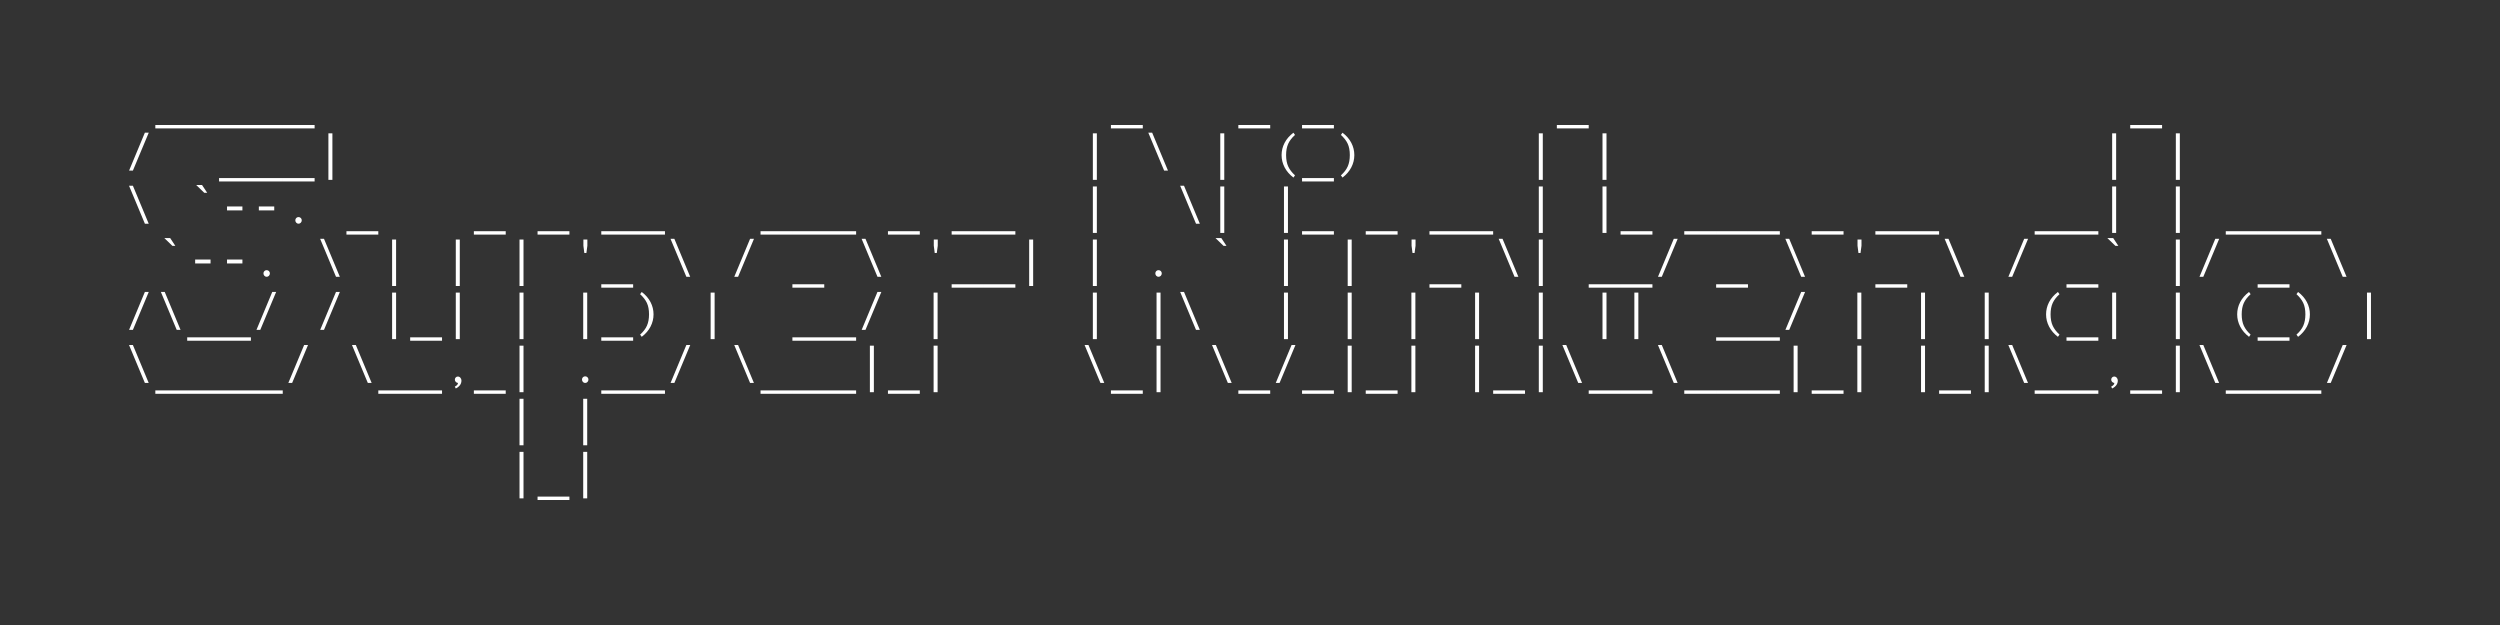 <?xml version="1.0" encoding="utf-8"?>
<svg viewBox="0 0 800 200" xmlns="http://www.w3.org/2000/svg">
  <rect x="0" y="0" width="800" height="200" fill="#333333" stroke="none"/>
  <g transform="matrix(1, 0, 0, 1, -100, -50)">
    <path d="M 159.901 91.087 L 149.707 91.087 L 149.707 90 L 159.901 90 Z M 170.097 91.087 L 159.902 91.087 L 159.902 90 L 170.097 90 Z M 180.292 91.087 L 170.098 91.087 L 170.098 90 L 180.292 90 Z M 190.479 91.087 L 180.285 91.087 L 180.285 90 L 190.479 90 Z M 200.675 91.087 L 190.481 91.087 L 190.481 90 L 200.675 90 Z M 465.691 91.087 L 455.497 91.087 L 455.497 90 L 465.691 90 Z M 506.466 91.087 L 496.271 91.087 L 496.271 90 L 506.466 90 Z M 526.848 91.087 L 516.654 91.087 L 516.654 90 L 526.848 90 Z M 608.386 91.087 L 598.192 91.087 L 598.192 90 L 608.386 90 Z M 791.864 91.087 L 781.67 91.087 L 781.67 90 L 791.864 90 Z" style="fill: rgb(255, 255, 255); white-space: pre;"/>
    <path d="M 147.608 92.448 L 142.523 104.599 L 141.303 104.599 L 146.363 92.448 Z M 180.292 108.074 L 170.098 108.074 L 170.098 106.988 L 180.292 106.988 Z M 190.479 108.074 L 180.285 108.074 L 180.285 106.988 L 190.479 106.988 Z M 200.675 108.074 L 190.481 108.074 L 190.481 106.988 L 200.675 106.988 Z M 206.367 107.552 L 205.089 107.552 L 205.089 92.671 L 206.367 92.671 Z M 450.992 107.552 L 449.715 107.552 L 449.715 92.671 L 450.992 92.671 Z M 473.755 104.599 L 472.527 104.599 L 467.45 92.448 L 468.686 92.448 Z M 491.766 107.552 L 490.488 107.552 L 490.488 92.671 L 491.766 92.671 Z M 514.404 106.109 L 513.898 106.822 C 512.665 105.887 511.725 104.801 511.078 103.562 C 510.431 102.323 510.107 101.016 510.107 99.638 C 510.107 98.251 510.428 96.942 511.069 95.711 C 511.711 94.481 512.654 93.398 513.898 92.464 L 514.404 93.177 C 513.393 94.084 512.664 95.034 512.218 96.026 C 511.773 97.019 511.551 98.218 511.551 99.622 C 511.551 101.077 511.782 102.3 512.243 103.292 C 512.705 104.285 513.425 105.224 514.404 106.109 Z M 526.848 108.074 L 516.654 108.074 L 516.654 106.988 L 526.848 106.988 Z M 529.603 92.464 C 530.842 93.398 531.782 94.481 532.424 95.711 C 533.065 96.942 533.386 98.251 533.386 99.638 C 533.386 101.016 533.063 102.323 532.419 103.562 C 531.775 104.801 530.836 105.887 529.603 106.822 L 529.089 106.109 C 530.101 105.213 530.83 104.26 531.275 103.251 C 531.72 102.242 531.943 101.032 531.943 99.622 C 531.943 98.168 531.713 96.951 531.254 95.973 C 530.795 94.994 530.073 94.062 529.089 93.177 Z M 593.696 107.552 L 592.419 107.552 L 592.419 92.671 L 593.696 92.671 Z M 614.078 107.552 L 612.8 107.552 L 612.8 92.671 L 614.078 92.671 Z M 777.164 107.552 L 775.887 107.552 L 775.887 92.671 L 777.164 92.671 Z M 797.547 107.552 L 796.27 107.552 L 796.27 92.671 L 797.547 92.671 Z" style="fill: rgb(255, 255, 255); white-space: pre;"/>
    <path d="M 147.591 121.586 L 146.363 121.586 L 141.287 109.435 L 142.523 109.435 Z M 166.307 111.7 L 165.369 111.7 L 162.789 109.203 L 164.656 109.203 Z M 177.572 117.323 L 172.645 117.323 L 172.645 116.062 L 177.572 116.062 Z M 187.759 117.323 L 182.831 117.323 L 182.831 116.062 L 187.759 116.062 Z M 195.524 119.463 C 195.817 119.463 196.063 119.562 196.262 119.762 C 196.461 119.961 196.561 120.207 196.561 120.5 C 196.561 120.799 196.459 121.054 196.258 121.267 C 196.056 121.48 195.811 121.586 195.524 121.586 C 195.242 121.586 195.002 121.48 194.802 121.267 C 194.603 121.054 194.503 120.799 194.503 120.5 C 194.503 120.202 194.602 119.954 194.798 119.758 C 194.994 119.561 195.237 119.463 195.524 119.463 Z M 221.057 125.062 L 210.863 125.062 L 210.863 123.975 L 221.057 123.975 Z M 261.831 125.062 L 251.637 125.062 L 251.637 123.975 L 261.831 123.975 Z M 282.214 125.062 L 272.02 125.062 L 272.02 123.975 L 282.214 123.975 Z M 302.605 125.062 L 292.411 125.062 L 292.411 123.975 L 302.605 123.975 Z M 312.791 125.062 L 302.597 125.062 L 302.597 123.975 L 312.791 123.975 Z M 353.566 125.062 L 343.372 125.062 L 343.372 123.975 L 353.566 123.975 Z M 363.762 125.062 L 353.567 125.062 L 353.567 123.975 L 363.762 123.975 Z M 373.957 125.062 L 363.763 125.062 L 363.763 123.975 L 373.957 123.975 Z M 394.339 125.062 L 384.145 125.062 L 384.145 123.975 L 394.339 123.975 Z M 414.722 125.062 L 404.528 125.062 L 404.528 123.975 L 414.722 123.975 Z M 424.918 125.062 L 414.724 125.062 L 414.724 123.975 L 424.918 123.975 Z M 450.992 124.539 L 449.715 124.539 L 449.715 109.659 L 450.992 109.659 Z M 483.95 121.586 L 482.723 121.586 L 477.646 109.435 L 478.882 109.435 Z M 491.766 124.539 L 490.488 124.539 L 490.488 109.659 L 491.766 109.659 Z M 512.148 124.539 L 510.871 124.539 L 510.871 109.659 L 512.148 109.659 Z M 526.848 125.062 L 516.654 125.062 L 516.654 123.975 L 526.848 123.975 Z M 547.23 125.062 L 537.036 125.062 L 537.036 123.975 L 547.23 123.975 Z M 567.622 125.062 L 557.427 125.062 L 557.427 123.975 L 567.622 123.975 Z M 577.808 125.062 L 567.614 125.062 L 567.614 123.975 L 577.808 123.975 Z M 593.696 124.539 L 592.419 124.539 L 592.419 109.659 L 593.696 109.659 Z M 614.078 124.539 L 612.8 124.539 L 612.8 109.659 L 614.078 109.659 Z M 628.778 125.062 L 618.584 125.062 L 618.584 123.975 L 628.778 123.975 Z M 649.16 125.062 L 638.966 125.062 L 638.966 123.975 L 649.16 123.975 Z M 659.356 125.062 L 649.162 125.062 L 649.162 123.975 L 659.356 123.975 Z M 669.552 125.062 L 659.358 125.062 L 659.358 123.975 L 669.552 123.975 Z M 689.934 125.062 L 679.74 125.062 L 679.74 123.975 L 689.934 123.975 Z M 710.317 125.062 L 700.122 125.062 L 700.122 123.975 L 710.317 123.975 Z M 720.512 125.062 L 710.318 125.062 L 710.318 123.975 L 720.512 123.975 Z M 761.287 125.062 L 751.092 125.062 L 751.092 123.975 L 761.287 123.975 Z M 771.473 125.062 L 761.278 125.062 L 761.278 123.975 L 771.473 123.975 Z M 777.164 124.539 L 775.887 124.539 L 775.887 109.659 L 777.164 109.659 Z M 797.547 124.539 L 796.27 124.539 L 796.27 109.659 L 797.547 109.659 Z M 822.443 125.062 L 812.249 125.062 L 812.249 123.975 L 822.443 123.975 Z M 832.639 125.062 L 822.444 125.062 L 822.444 123.975 L 832.639 123.975 Z M 842.825 125.062 L 832.63 125.062 L 832.63 123.975 L 842.825 123.975 Z" style="fill: rgb(255, 255, 255); white-space: pre;"/>
    <path d="M 156.11 128.687 L 155.173 128.687 L 152.594 126.19 L 154.46 126.19 Z M 167.376 134.31 L 162.449 134.31 L 162.449 133.049 L 167.376 133.049 Z M 177.572 134.31 L 172.645 134.31 L 172.645 133.049 L 177.572 133.049 Z M 185.328 136.45 C 185.621 136.45 185.867 136.55 186.067 136.75 C 186.265 136.948 186.365 137.194 186.365 137.488 C 186.365 137.786 186.264 138.042 186.062 138.255 C 185.86 138.467 185.615 138.574 185.328 138.574 C 185.046 138.574 184.806 138.467 184.606 138.255 C 184.407 138.042 184.308 137.786 184.308 137.488 C 184.308 137.189 184.406 136.942 184.602 136.746 C 184.798 136.548 185.041 136.45 185.328 136.45 Z M 208.747 138.574 L 207.52 138.574 L 202.443 126.423 L 203.679 126.423 Z M 226.749 141.527 L 225.472 141.527 L 225.472 126.646 L 226.749 126.646 Z M 247.131 141.527 L 245.854 141.527 L 245.854 126.646 L 247.131 126.646 Z M 267.523 141.527 L 266.245 141.527 L 266.245 126.646 L 267.523 126.646 Z M 287.955 128.637 L 287.648 130.96 L 286.984 130.96 L 286.686 128.637 L 286.686 126.646 L 287.955 126.646 Z M 302.605 142.05 L 292.411 142.05 L 292.411 140.963 L 302.605 140.963 Z M 320.864 138.574 L 319.636 138.574 L 314.56 126.423 L 315.796 126.423 Z M 341.272 126.423 L 336.187 138.574 L 334.968 138.574 L 340.028 126.423 Z M 363.762 142.05 L 353.567 142.05 L 353.567 140.963 L 363.762 140.963 Z M 382.02 138.574 L 380.793 138.574 L 375.716 126.423 L 376.952 126.423 Z M 400.081 128.637 L 399.774 130.96 L 399.111 130.96 L 398.812 128.637 L 398.812 126.646 L 400.081 126.646 Z M 414.722 142.05 L 404.528 142.05 L 404.528 140.963 L 414.722 140.963 Z M 424.918 142.05 L 414.724 142.05 L 414.724 140.963 L 424.918 140.963 Z M 430.609 141.527 L 429.332 141.527 L 429.332 126.646 L 430.609 126.646 Z M 450.992 141.527 L 449.715 141.527 L 449.715 126.646 L 450.992 126.646 Z M 470.727 136.45 C 471.02 136.45 471.266 136.55 471.465 136.75 C 471.664 136.948 471.764 137.194 471.764 137.488 C 471.764 137.786 471.663 138.042 471.461 138.255 C 471.259 138.467 471.014 138.574 470.727 138.574 C 470.445 138.574 470.204 138.467 470.005 138.255 C 469.806 138.042 469.706 137.786 469.706 137.488 C 469.706 137.189 469.805 136.942 470.001 136.746 C 470.198 136.548 470.439 136.45 470.727 136.45 Z M 492.479 128.687 L 491.542 128.687 L 488.962 126.19 L 490.829 126.19 Z M 512.148 141.527 L 510.871 141.527 L 510.871 126.646 L 512.148 126.646 Z M 532.54 141.527 L 531.262 141.527 L 531.262 126.646 L 532.54 126.646 Z M 552.972 128.637 L 552.665 130.96 L 552.001 130.96 L 551.703 128.637 L 551.703 126.646 L 552.972 126.646 Z M 567.622 142.05 L 557.427 142.05 L 557.427 140.963 L 567.622 140.963 Z M 585.881 138.574 L 584.653 138.574 L 579.576 126.423 L 580.813 126.423 Z M 593.696 141.527 L 592.419 141.527 L 592.419 126.646 L 593.696 126.646 Z M 618.582 142.05 L 608.388 142.05 L 608.388 140.963 L 618.582 140.963 Z M 628.778 142.05 L 618.584 142.05 L 618.584 140.963 L 628.778 140.963 Z M 636.858 126.423 L 631.773 138.574 L 630.553 138.574 L 635.613 126.423 Z M 659.356 142.05 L 649.162 142.05 L 649.162 140.963 L 659.356 140.963 Z M 677.615 138.574 L 676.388 138.574 L 671.311 126.423 L 672.547 126.423 Z M 695.676 128.637 L 695.369 130.96 L 694.705 130.96 L 694.407 128.637 L 694.407 126.646 L 695.676 126.646 Z M 710.317 142.05 L 700.122 142.05 L 700.122 140.963 L 710.317 140.963 Z M 728.585 138.574 L 727.357 138.574 L 722.281 126.423 L 723.517 126.423 Z M 748.984 126.423 L 743.899 138.574 L 742.679 138.574 L 747.739 126.423 Z M 771.473 142.05 L 761.278 142.05 L 761.278 140.963 L 771.473 140.963 Z M 777.878 128.687 L 776.941 128.687 L 774.361 126.19 L 776.227 126.19 Z M 797.547 141.527 L 796.27 141.527 L 796.27 126.646 L 797.547 126.646 Z M 810.14 126.423 L 805.055 138.574 L 803.836 138.574 L 808.896 126.423 Z M 832.639 142.05 L 822.444 142.05 L 822.444 140.963 L 832.639 140.963 Z M 850.897 138.574 L 849.67 138.574 L 844.593 126.423 L 845.83 126.423 Z" style="fill: rgb(255, 255, 255); white-space: pre;"/>
    <path d="M 147.608 143.41 L 142.523 155.561 L 141.303 155.561 L 146.363 143.41 Z M 157.777 155.561 L 156.55 155.561 L 151.474 143.41 L 152.709 143.41 Z M 170.097 159.037 L 159.902 159.037 L 159.902 157.95 L 170.097 157.95 Z M 180.292 159.037 L 170.098 159.037 L 170.098 157.95 L 180.292 157.95 Z M 188.372 143.41 L 183.288 155.561 L 182.068 155.561 L 187.128 143.41 Z M 208.764 143.41 L 203.679 155.561 L 202.46 155.561 L 207.52 143.41 Z M 226.749 158.514 L 225.472 158.514 L 225.472 143.634 L 226.749 143.634 Z M 241.449 159.037 L 231.254 159.037 L 231.254 157.95 L 241.449 157.95 Z M 247.131 158.514 L 245.854 158.514 L 245.854 143.634 L 247.131 143.634 Z M 267.523 158.514 L 266.245 158.514 L 266.245 143.634 L 267.523 143.634 Z M 287.905 158.514 L 286.628 158.514 L 286.628 143.634 L 287.905 143.634 Z M 302.605 159.037 L 292.411 159.037 L 292.411 157.95 L 302.605 157.95 Z M 305.352 143.427 C 306.59 144.361 307.53 145.444 308.171 146.674 C 308.813 147.905 309.133 149.213 309.133 150.601 C 309.133 151.978 308.812 153.286 308.167 154.525 C 307.523 155.763 306.584 156.85 305.352 157.785 L 304.837 157.071 C 305.849 156.176 306.578 155.223 307.022 154.214 C 307.468 153.205 307.69 151.995 307.69 150.585 C 307.69 149.131 307.461 147.914 307.002 146.936 C 306.543 145.957 305.822 145.025 304.837 144.14 Z M 328.679 158.514 L 327.402 158.514 L 327.402 143.634 L 328.679 143.634 Z M 363.762 159.037 L 353.567 159.037 L 353.567 157.95 L 363.762 157.95 Z M 373.957 159.037 L 363.763 159.037 L 363.763 157.95 L 373.957 157.95 Z M 382.036 143.41 L 376.952 155.561 L 375.733 155.561 L 380.793 143.41 Z M 400.032 158.514 L 398.754 158.514 L 398.754 143.634 L 400.032 143.634 Z M 450.992 158.514 L 449.715 158.514 L 449.715 143.634 L 450.992 143.634 Z M 471.374 158.514 L 470.096 158.514 L 470.096 143.634 L 471.374 143.634 Z M 483.95 155.561 L 482.723 155.561 L 477.646 143.41 L 478.882 143.41 Z M 512.148 158.514 L 510.871 158.514 L 510.871 143.634 L 512.148 143.634 Z M 532.54 158.514 L 531.262 158.514 L 531.262 143.634 L 532.54 143.634 Z M 552.922 158.514 L 551.644 158.514 L 551.644 143.634 L 552.922 143.634 Z M 573.304 158.514 L 572.027 158.514 L 572.027 143.634 L 573.304 143.634 Z M 593.696 158.514 L 592.419 158.514 L 592.419 143.634 L 593.696 143.634 Z M 614.078 158.514 L 612.8 158.514 L 612.8 143.634 L 614.078 143.634 Z M 624.274 158.514 L 622.996 158.514 L 622.996 143.634 L 624.274 143.634 Z M 659.356 159.037 L 649.162 159.037 L 649.162 157.95 L 659.356 157.95 Z M 669.552 159.037 L 659.358 159.037 L 659.358 157.95 L 669.552 157.95 Z M 677.632 143.41 L 672.547 155.561 L 671.328 155.561 L 676.388 143.41 Z M 695.626 158.514 L 694.349 158.514 L 694.349 143.634 L 695.626 143.634 Z M 716.008 158.514 L 714.731 158.514 L 714.731 143.634 L 716.008 143.634 Z M 736.391 158.514 L 735.113 158.514 L 735.113 143.634 L 736.391 143.634 Z M 759.039 157.071 L 758.532 157.785 C 757.3 156.85 756.359 155.763 755.712 154.525 C 755.066 153.286 754.742 151.978 754.742 150.601 C 754.742 149.213 755.062 147.905 755.704 146.674 C 756.345 145.444 757.288 144.361 758.532 143.427 L 759.039 144.14 C 758.027 145.047 757.298 145.996 756.853 146.989 C 756.408 147.982 756.185 149.18 756.185 150.585 C 756.185 152.039 756.416 153.263 756.878 154.255 C 757.339 155.248 758.06 156.186 759.039 157.071 Z M 771.473 159.037 L 761.278 159.037 L 761.278 157.95 L 771.473 157.95 Z M 777.164 158.514 L 775.887 158.514 L 775.887 143.634 L 777.164 143.634 Z M 797.547 158.514 L 796.27 158.514 L 796.27 143.634 L 797.547 143.634 Z M 820.195 157.071 L 819.688 157.785 C 818.456 156.85 817.516 155.763 816.868 154.525 C 816.222 153.286 815.898 151.978 815.898 150.601 C 815.898 149.213 816.218 147.905 816.86 146.674 C 817.502 145.444 818.445 144.361 819.688 143.427 L 820.195 144.14 C 819.183 145.047 818.454 145.996 818.009 146.989 C 817.564 147.982 817.342 149.18 817.342 150.585 C 817.342 152.039 817.572 153.263 818.034 154.255 C 818.496 155.248 819.216 156.186 820.195 157.071 Z M 832.639 159.037 L 822.444 159.037 L 822.444 157.95 L 832.639 157.95 Z M 835.385 143.427 C 836.623 144.361 837.563 145.444 838.205 146.674 C 838.847 147.905 839.166 149.213 839.166 150.601 C 839.166 151.978 838.845 153.286 838.201 154.525 C 837.556 155.763 836.618 156.85 835.385 157.785 L 834.87 157.071 C 835.882 156.176 836.611 155.223 837.056 154.214 C 837.501 153.205 837.723 151.995 837.723 150.585 C 837.723 149.131 837.494 147.914 837.035 146.936 C 836.576 145.957 835.855 145.025 834.87 144.14 Z M 858.713 158.514 L 857.436 158.514 L 857.436 143.634 L 858.713 143.634 Z" style="fill: rgb(255, 255, 255); white-space: pre;"/>
    <path d="M 147.591 172.549 L 146.363 172.549 L 141.287 160.398 L 142.523 160.398 Z M 159.901 176.025 L 149.707 176.025 L 149.707 174.938 L 159.901 174.938 Z M 170.097 176.025 L 159.902 176.025 L 159.902 174.938 L 170.097 174.938 Z M 180.292 176.025 L 170.098 176.025 L 170.098 174.938 L 180.292 174.938 Z M 190.479 176.025 L 180.285 176.025 L 180.285 174.938 L 190.479 174.938 Z M 198.568 160.398 L 193.483 172.549 L 192.264 172.549 L 197.324 160.398 Z M 218.933 172.549 L 217.706 172.549 L 212.63 160.398 L 213.866 160.398 Z M 231.253 176.025 L 221.059 176.025 L 221.059 174.938 L 231.253 174.938 Z M 241.449 176.025 L 231.254 176.025 L 231.254 174.938 L 241.449 174.938 Z M 246.551 172.549 C 246.263 172.516 246.025 172.397 245.837 172.193 C 245.649 171.988 245.555 171.756 245.555 171.496 C 245.555 171.214 245.647 170.976 245.829 170.783 C 246.011 170.589 246.241 170.492 246.518 170.492 C 246.827 170.492 247.096 170.618 247.322 170.87 C 247.548 171.121 247.662 171.424 247.662 171.778 C 247.662 172.861 247.059 173.708 245.854 174.316 L 245.539 173.719 C 246.213 173.387 246.551 172.998 246.551 172.549 Z M 261.831 176.025 L 251.637 176.025 L 251.637 174.938 L 261.831 174.938 Z M 267.523 175.502 L 266.245 175.502 L 266.245 160.621 L 267.523 160.621 Z M 287.258 170.425 C 287.552 170.425 287.797 170.525 287.996 170.725 C 288.196 170.924 288.296 171.169 288.296 171.463 C 288.296 171.761 288.194 172.017 287.992 172.23 C 287.791 172.443 287.546 172.549 287.258 172.549 C 286.976 172.549 286.735 172.443 286.537 172.23 C 286.338 172.017 286.238 171.761 286.238 171.463 C 286.238 171.164 286.336 170.917 286.532 170.721 C 286.729 170.524 286.97 170.425 287.258 170.425 Z M 302.605 176.025 L 292.411 176.025 L 292.411 174.938 L 302.605 174.938 Z M 312.791 176.025 L 302.597 176.025 L 302.597 174.938 L 312.791 174.938 Z M 320.88 160.398 L 315.796 172.549 L 314.577 172.549 L 319.636 160.398 Z M 341.256 172.549 L 340.028 172.549 L 334.952 160.398 L 336.187 160.398 Z M 353.566 176.025 L 343.372 176.025 L 343.372 174.938 L 353.566 174.938 Z M 363.762 176.025 L 353.567 176.025 L 353.567 174.938 L 363.762 174.938 Z M 373.957 176.025 L 363.763 176.025 L 363.763 174.938 L 373.957 174.938 Z M 379.639 175.502 L 378.362 175.502 L 378.362 160.621 L 379.639 160.621 Z M 394.339 176.025 L 384.145 176.025 L 384.145 174.938 L 394.339 174.938 Z M 400.032 175.502 L 398.754 175.502 L 398.754 160.621 L 400.032 160.621 Z M 453.372 172.549 L 452.145 172.549 L 447.068 160.398 L 448.305 160.398 Z M 465.691 176.025 L 455.497 176.025 L 455.497 174.938 L 465.691 174.938 Z M 471.374 175.502 L 470.096 175.502 L 470.096 160.621 L 471.374 160.621 Z M 494.146 172.549 L 492.918 172.549 L 487.842 160.398 L 489.078 160.398 Z M 506.466 176.025 L 496.271 176.025 L 496.271 174.938 L 506.466 174.938 Z M 514.545 160.398 L 509.461 172.549 L 508.241 172.549 L 513.301 160.398 Z M 526.848 176.025 L 516.654 176.025 L 516.654 174.938 L 526.848 174.938 Z M 532.54 175.502 L 531.262 175.502 L 531.262 160.621 L 532.54 160.621 Z M 547.23 176.025 L 537.036 176.025 L 537.036 174.938 L 547.23 174.938 Z M 552.922 175.502 L 551.644 175.502 L 551.644 160.621 L 552.922 160.621 Z M 573.304 175.502 L 572.027 175.502 L 572.027 160.621 L 573.304 160.621 Z M 588.004 176.025 L 577.81 176.025 L 577.81 174.938 L 588.004 174.938 Z M 593.696 175.502 L 592.419 175.502 L 592.419 160.621 L 593.696 160.621 Z M 606.263 172.549 L 605.036 172.549 L 599.959 160.398 L 601.194 160.398 Z M 618.582 176.025 L 608.388 176.025 L 608.388 174.938 L 618.582 174.938 Z M 628.778 176.025 L 618.584 176.025 L 618.584 174.938 L 628.778 174.938 Z M 636.841 172.549 L 635.613 172.549 L 630.537 160.398 L 631.773 160.398 Z M 649.16 176.025 L 638.966 176.025 L 638.966 174.938 L 649.16 174.938 Z M 659.356 176.025 L 649.162 176.025 L 649.162 174.938 L 659.356 174.938 Z M 669.552 176.025 L 659.358 176.025 L 659.358 174.938 L 669.552 174.938 Z M 675.235 175.502 L 673.957 175.502 L 673.957 160.621 L 675.235 160.621 Z M 689.934 176.025 L 679.74 176.025 L 679.74 174.938 L 689.934 174.938 Z M 695.626 175.502 L 694.349 175.502 L 694.349 160.621 L 695.626 160.621 Z M 716.008 175.502 L 714.731 175.502 L 714.731 160.621 L 716.008 160.621 Z M 730.708 176.025 L 720.514 176.025 L 720.514 174.938 L 730.708 174.938 Z M 736.391 175.502 L 735.113 175.502 L 735.113 160.621 L 736.391 160.621 Z M 748.967 172.549 L 747.739 172.549 L 742.663 160.398 L 743.899 160.398 Z M 761.287 176.025 L 751.092 176.025 L 751.092 174.938 L 761.287 174.938 Z M 771.473 176.025 L 761.278 176.025 L 761.278 174.938 L 771.473 174.938 Z M 776.584 172.549 C 776.297 172.516 776.058 172.397 775.87 172.193 C 775.682 171.988 775.588 171.756 775.588 171.496 C 775.588 171.214 775.68 170.976 775.862 170.783 C 776.044 170.589 776.274 170.492 776.551 170.492 C 776.861 170.492 777.129 170.618 777.356 170.87 C 777.582 171.121 777.695 171.424 777.695 171.778 C 777.695 172.861 777.093 173.708 775.887 174.316 L 775.572 173.719 C 776.246 173.387 776.584 172.998 776.584 172.549 Z M 791.864 176.025 L 781.67 176.025 L 781.67 174.938 L 791.864 174.938 Z M 797.547 175.502 L 796.27 175.502 L 796.27 160.621 L 797.547 160.621 Z M 810.123 172.549 L 808.896 172.549 L 803.819 160.398 L 805.055 160.398 Z M 822.443 176.025 L 812.249 176.025 L 812.249 174.938 L 822.443 174.938 Z M 832.639 176.025 L 822.444 176.025 L 822.444 174.938 L 832.639 174.938 Z M 842.825 176.025 L 832.63 176.025 L 832.63 174.938 L 842.825 174.938 Z M 850.913 160.398 L 845.83 172.549 L 844.61 172.549 L 849.67 160.398 Z" style="fill: rgb(255, 255, 255); white-space: pre;"/>
    <path d="M 267.523 192.49 L 266.245 192.49 L 266.245 177.609 L 267.523 177.609 Z M 287.905 192.49 L 286.628 192.49 L 286.628 177.609 L 287.905 177.609 Z" style="fill: rgb(255, 255, 255); white-space: pre;"/>
    <path d="M 267.523 209.477 L 266.245 209.477 L 266.245 194.596 L 267.523 194.596 Z M 282.214 210 L 272.02 210 L 272.02 208.913 L 282.214 208.913 Z M 287.905 209.477 L 286.628 209.477 L 286.628 194.596 L 287.905 194.596 Z" style="fill: rgb(255, 255, 255); white-space: pre;"/>
  </g>
</svg>